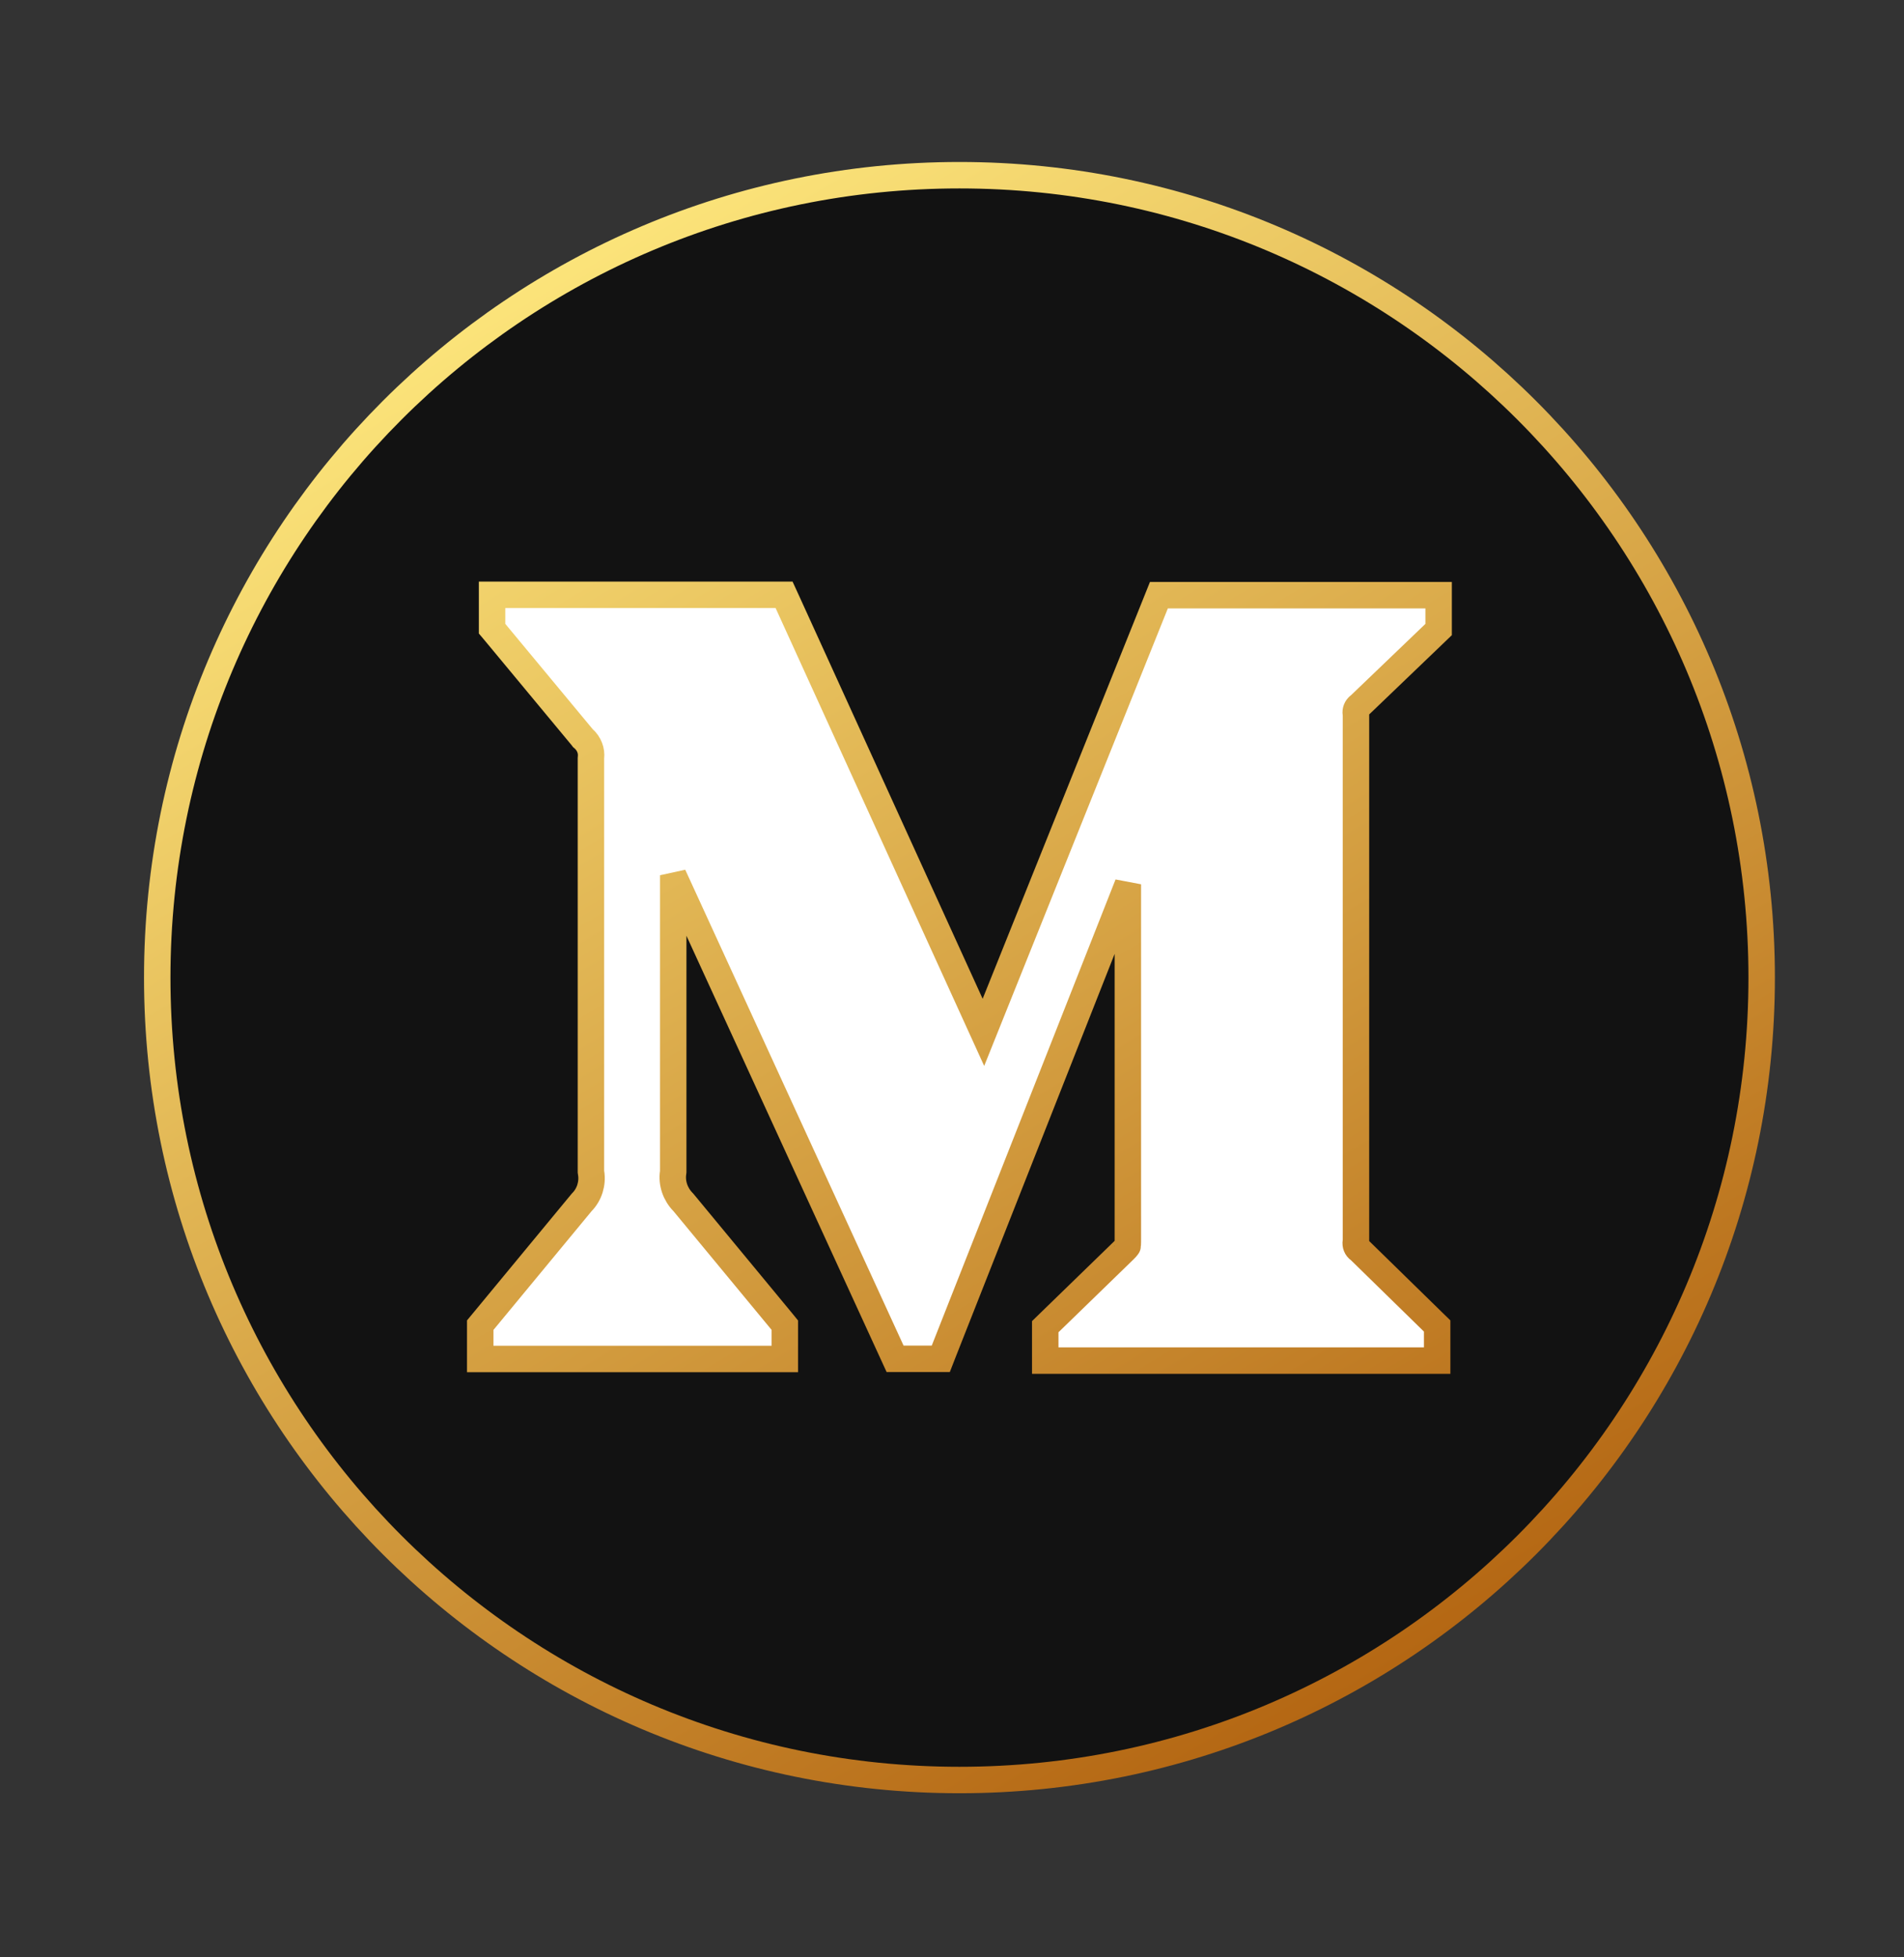 <svg width="36" height="37" viewBox="0 0 36 37" fill="none" xmlns="http://www.w3.org/2000/svg">
<rect x="0" y="0" width="36" height="37" fill="#333333" stroke="none"/>
<circle cx="18.142" cy="18.479" r="14.149" fill="white"/>
<path d="M27.124 11.974L27.201 11.9V11.794V11.501V11.251H26.951H22.081H21.912L21.849 11.408L18.594 19.515L14.892 11.39L14.825 11.244H14.665H9.554H9.304V11.494V11.794V11.884L9.362 11.953L11.007 13.935L11.018 13.95L11.032 13.962C11.139 14.058 11.189 14.189 11.174 14.323L11.173 14.337V14.351V22.128V22.149L11.176 22.169C11.193 22.269 11.185 22.371 11.155 22.468C11.125 22.564 11.073 22.653 11.002 22.725L10.995 22.733L10.989 22.74L9.138 24.98L9.08 25.05V25.14V25.439V25.689H9.33H14.589H14.839V25.439V25.14V25.05L14.782 24.98L12.93 22.74L12.923 22.732L12.916 22.724C12.768 22.574 12.697 22.365 12.727 22.165L12.729 22.147V22.128V16.545L16.857 25.54L16.924 25.686H17.084H17.617H17.788L17.85 25.527L21.325 16.716V23.412C21.325 23.467 21.325 23.5 21.323 23.527C21.323 23.539 21.322 23.546 21.321 23.551L21.32 23.555L21.32 23.556L21.32 23.556C21.32 23.556 21.32 23.556 21.32 23.556C21.32 23.557 21.318 23.56 21.314 23.565C21.306 23.577 21.29 23.595 21.259 23.626C21.258 23.627 21.258 23.627 21.257 23.628L19.839 25.005L19.763 25.079V25.184V25.47V25.72H20.013H26.923H27.173V25.47V25.171V25.065L27.098 24.992L25.721 23.646L25.708 23.633L25.693 23.622C25.65 23.591 25.625 23.536 25.635 23.472L25.638 23.453V23.433V13.531V13.511L25.635 13.491C25.626 13.434 25.648 13.376 25.697 13.339L25.709 13.33L25.72 13.32L27.124 11.974ZM2.973 18.48C2.973 10.104 9.764 3.312 18.141 3.312C26.517 3.312 33.309 10.104 33.309 18.48C33.309 26.857 26.517 33.648 18.141 33.648C9.764 33.648 2.973 26.857 2.973 18.48Z" fill="#121212" stroke="url(#paint0_linear_15895_37509)" stroke-width="0.5"/>
<defs>
<linearGradient id="paint0_linear_15895_37509" x1="7.846" y1="4.847" x2="26.447" y2="36.051" gradientUnits="userSpaceOnUse">
<stop stop-color="#FFEA7F"/>
<stop offset="1" stop-color="#AB5706"/>
</linearGradient>
</defs>
</svg>
